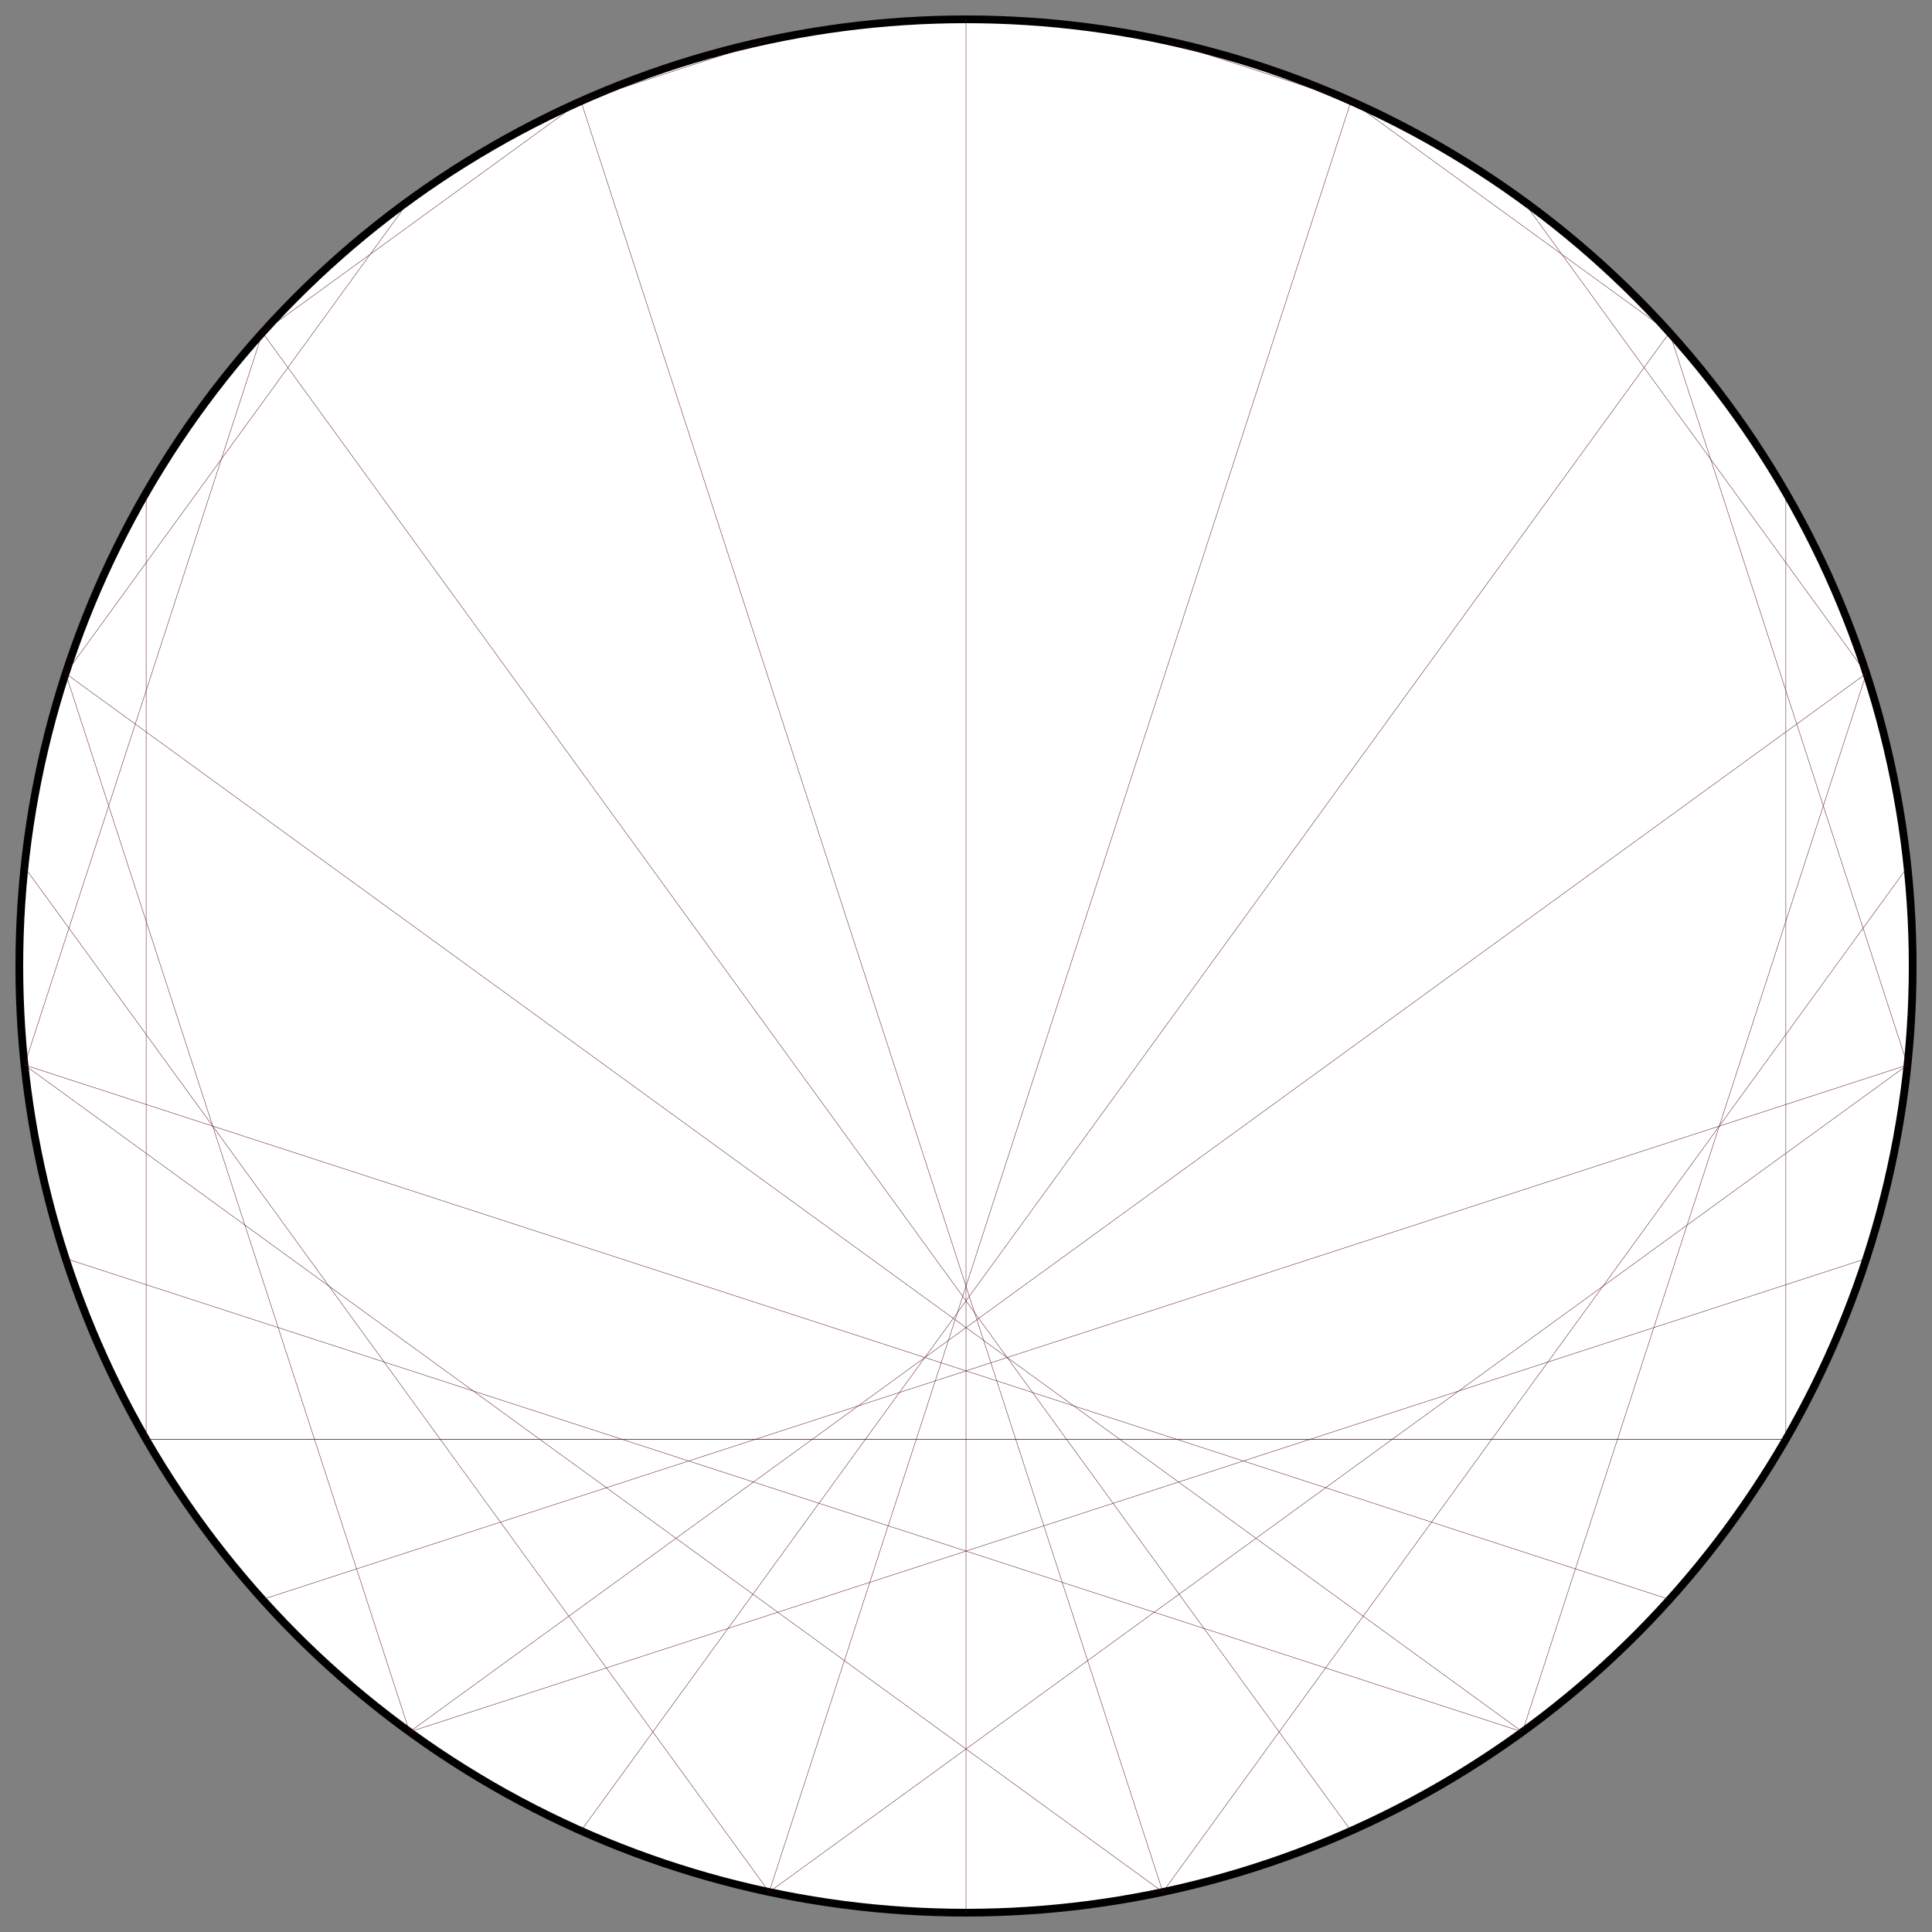 <?xml version="1.0" encoding="UTF-8"?>
<svg xmlns="http://www.w3.org/2000/svg" xmlns:xlink="http://www.w3.org/1999/xlink"
     width="500.0" height="500" viewBox="-250.0 -250.0 500 500">
<rect x="-250.0" y="-250.0" width="500" height="500" fill="#808080" stroke="none"/>
<defs>
</defs>
<circle cx="0" cy="0" r="245.0" fill="white" stroke-width="2" stroke="black" />
<path d="M0.0,-245.0 L0.0,-245.0" stroke="#4c0618" stroke-width="0.1" fill="none" />
<path d="M50.938,-239.646 L99.65,-223.819" stroke="#4c0618" stroke-width="0.1" fill="none" />
<path d="M99.65,-223.819 L182.07,-163.937" stroke="#4c0618" stroke-width="0.1" fill="none" />
<path d="M144.007,-198.209 L233.009,-75.709" stroke="#4c0618" stroke-width="0.1" fill="none" />
<path d="M182.07,-163.937 L243.658,25.609" stroke="#4c0618" stroke-width="0.1" fill="none" />
<path d="M212.176,-122.5 L212.176,122.5" stroke="#4c0618" stroke-width="0.1" fill="none" />
<path d="M233.009,-75.709 L144.007,198.209" stroke="#4c0618" stroke-width="0.1" fill="none" />
<path d="M243.658,-25.609 L50.938,239.646" stroke="#4c0618" stroke-width="0.1" fill="none" />
<path d="M243.658,25.609 L-50.938,239.646" stroke="#4c0618" stroke-width="0.1" fill="none" />
<path d="M233.009,75.709 L-144.007,198.209" stroke="#4c0618" stroke-width="0.1" fill="none" />
<path d="M212.176,122.5 L-212.176,122.5" stroke="#4c0618" stroke-width="0.1" fill="none" />
<path d="M182.07,163.937 L-243.658,25.609" stroke="#4c0618" stroke-width="0.1" fill="none" />
<path d="M144.007,198.209 L-233.009,-75.709" stroke="#4c0618" stroke-width="0.1" fill="none" />
<path d="M99.65,223.819 L-182.07,-163.937" stroke="#4c0618" stroke-width="0.1" fill="none" />
<path d="M50.938,239.646 L-99.65,-223.819" stroke="#4c0618" stroke-width="0.1" fill="none" />
<path d="M1.388057029923755e-13,245.0 L0.0,-245.0" stroke="#4c0618" stroke-width="0.1" fill="none" />
<path d="M-50.938,239.646 L99.65,-223.819" stroke="#4c0618" stroke-width="0.1" fill="none" />
<path d="M-99.65,223.819 L182.07,-163.937" stroke="#4c0618" stroke-width="0.1" fill="none" />
<path d="M-144.007,198.209 L233.009,-75.709" stroke="#4c0618" stroke-width="0.1" fill="none" />
<path d="M-182.07,163.937 L243.658,25.609" stroke="#4c0618" stroke-width="0.1" fill="none" />
<path d="M-212.176,122.5 L212.176,122.5" stroke="#4c0618" stroke-width="0.1" fill="none" />
<path d="M-233.009,75.709 L144.007,198.209" stroke="#4c0618" stroke-width="0.1" fill="none" />
<path d="M-243.658,25.609 L50.938,239.646" stroke="#4c0618" stroke-width="0.1" fill="none" />
<path d="M-243.658,-25.609 L-50.938,239.646" stroke="#4c0618" stroke-width="0.1" fill="none" />
<path d="M-233.009,-75.709 L-144.007,198.209" stroke="#4c0618" stroke-width="0.1" fill="none" />
<path d="M-212.176,-122.5 L-212.176,122.5" stroke="#4c0618" stroke-width="0.1" fill="none" />
<path d="M-182.07,-163.937 L-243.658,25.609" stroke="#4c0618" stroke-width="0.1" fill="none" />
<path d="M-144.007,-198.209 L-233.009,-75.709" stroke="#4c0618" stroke-width="0.1" fill="none" />
<path d="M-99.65,-223.819 L-182.07,-163.937" stroke="#4c0618" stroke-width="0.1" fill="none" />
<path d="M-50.938,-239.646 L-99.65,-223.819" stroke="#4c0618" stroke-width="0.1" fill="none" />
</svg>